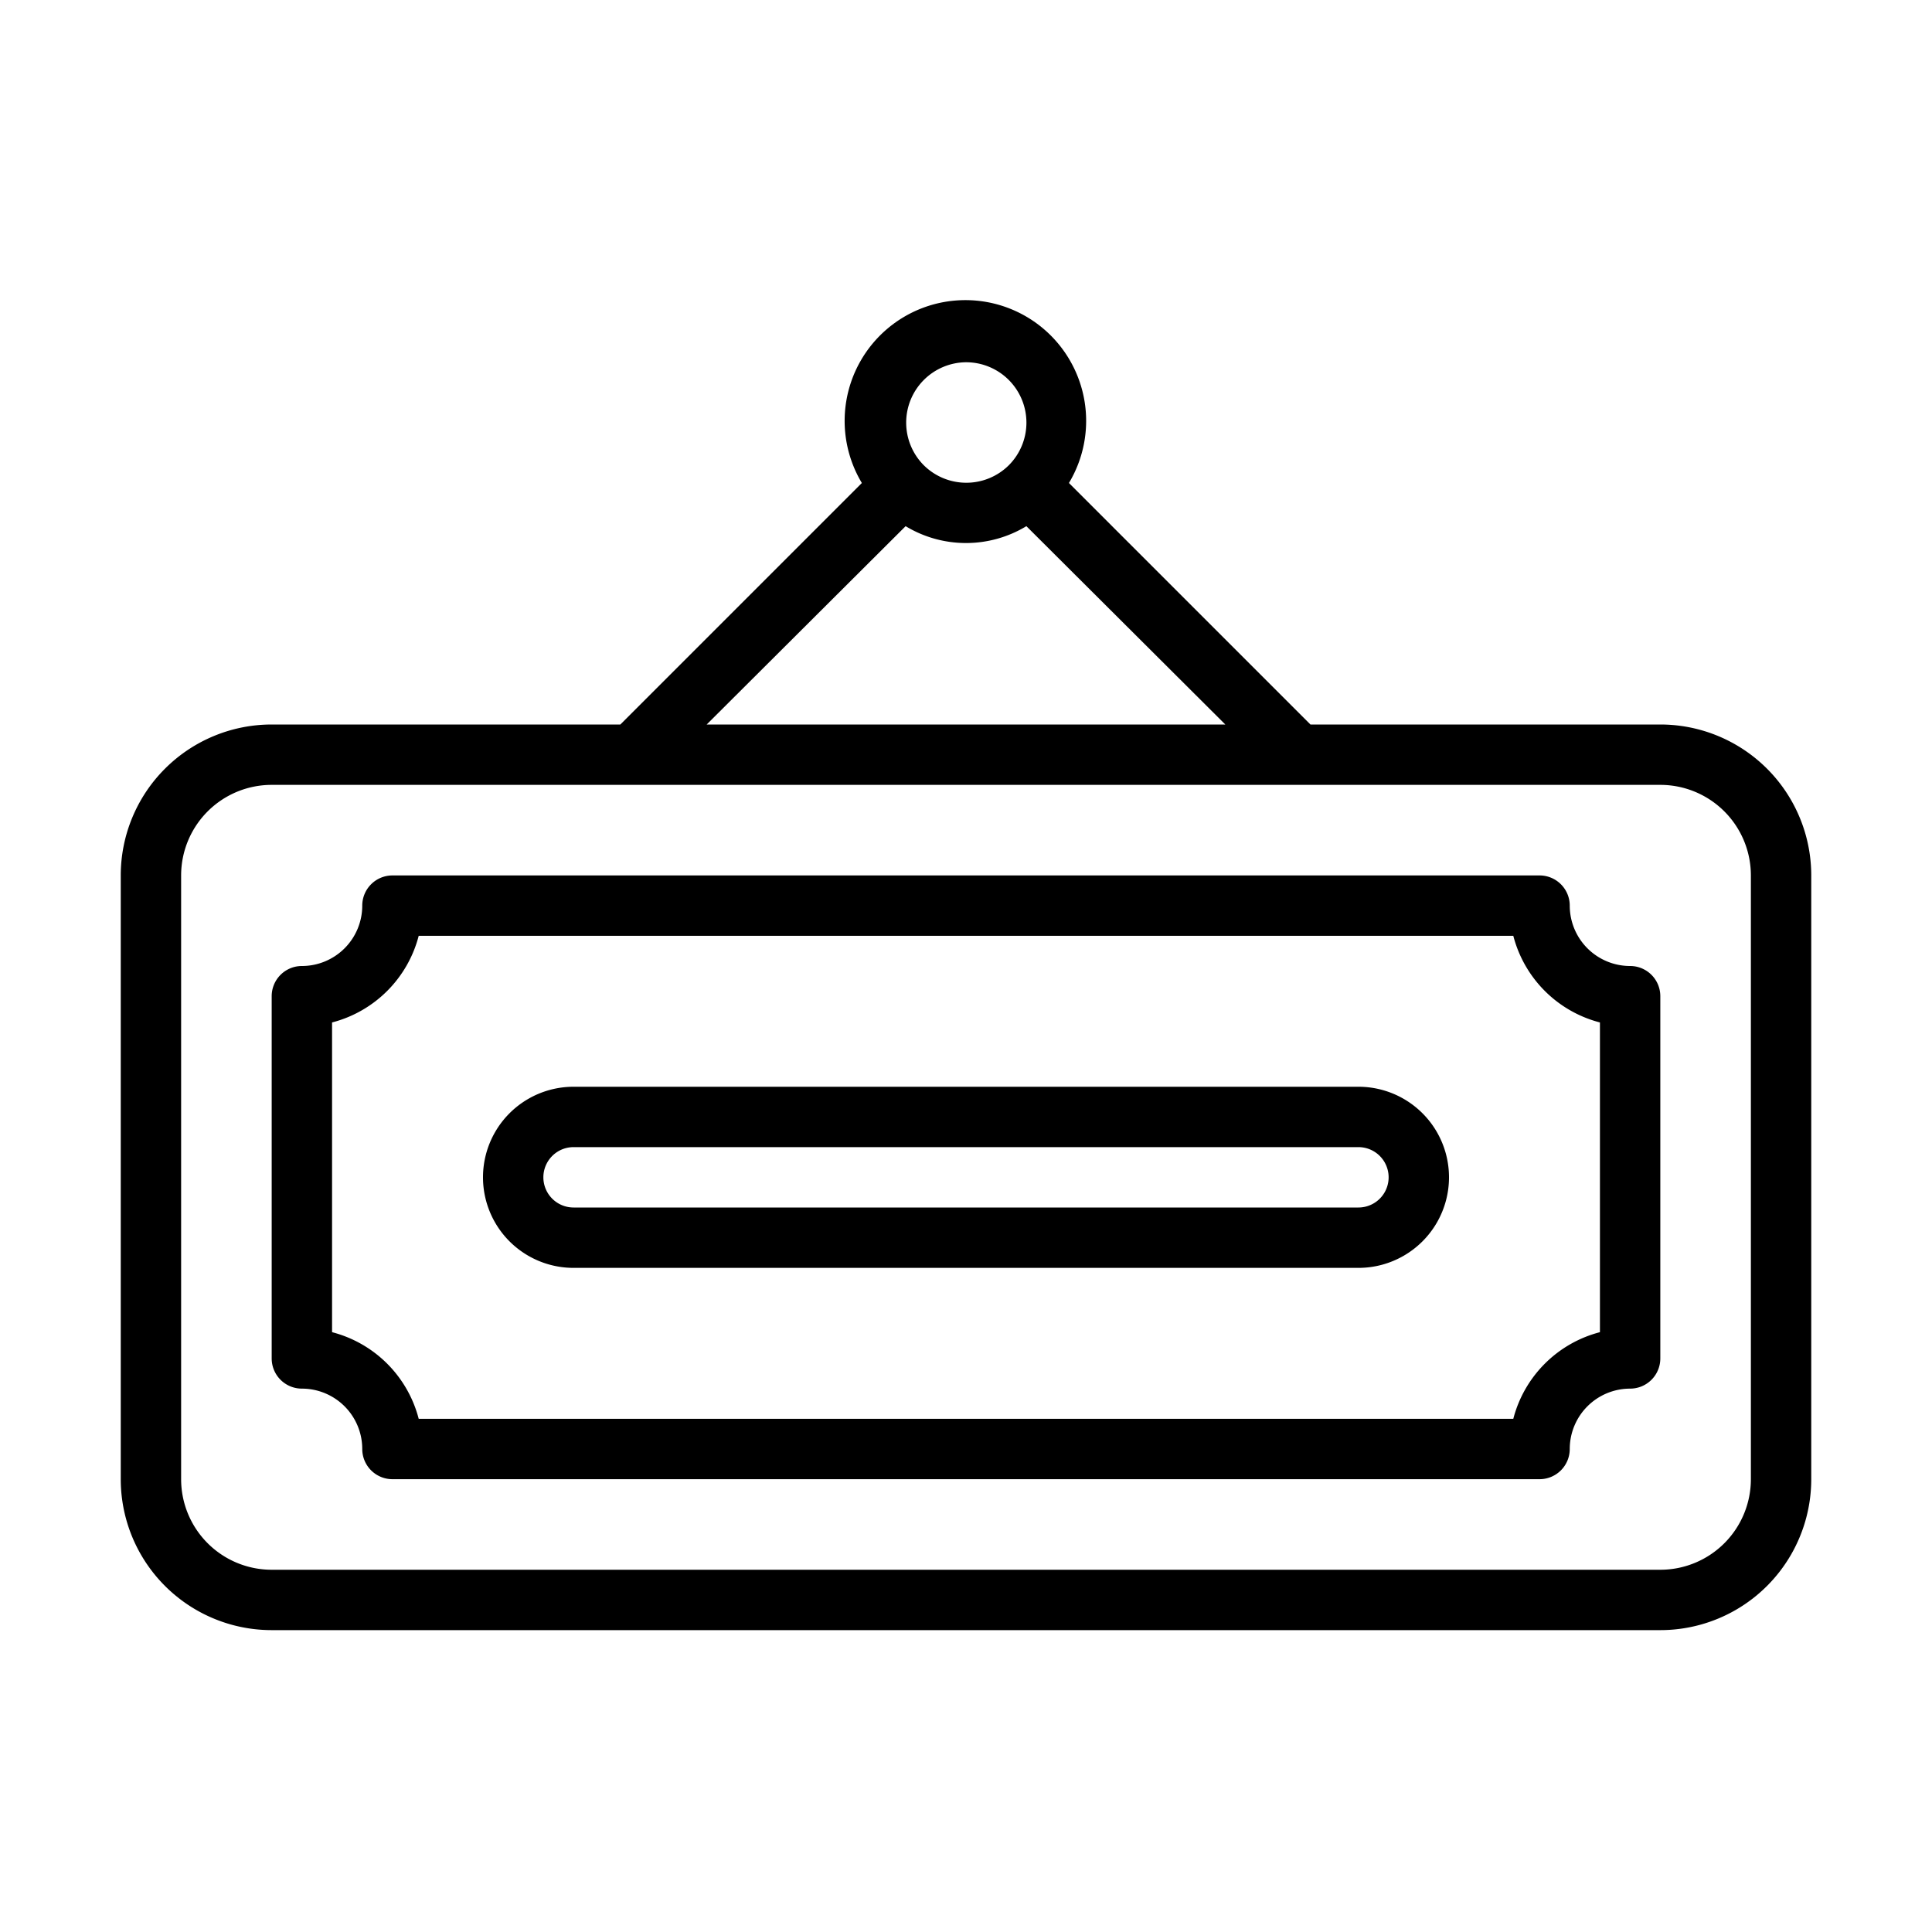 <svg xmlns="http://www.w3.org/2000/svg" viewBox="0 0 64 64"><g id="Expanded"><path d="M55,24H43.41l-8-8a4,4,0,1,0-6.86,0l-8,8H9a5,5,0,0,0-5,5V49a5,5,0,0,0,5,5H55a5,5,0,0,0,5-5V29A5,5,0,0,0,55,24ZM32,12a2,2,0,0,1,1.42,3.41h0a2,2,0,0,1-2.82,0h0A2,2,0,0,1,32,12Zm-2,5.43a3.86,3.86,0,0,0,4,0L40.59,24H23.41ZM58,49a3,3,0,0,1-3,3H9a3,3,0,0,1-3-3V29a3,3,0,0,1,3-3H55a3,3,0,0,1,3,3ZM54,32a2,2,0,0,1-2-2,1,1,0,0,0-1-1H13a1,1,0,0,0-1,1,2,2,0,0,1-2,2,1,1,0,0,0-1,1V45a1,1,0,0,0,1,1,2,2,0,0,1,2,2,1,1,0,0,0,1,1H51a1,1,0,0,0,1-1,2,2,0,0,1,2-2,1,1,0,0,0,1-1V33A1,1,0,0,0,54,32ZM53,44.13A4,4,0,0,0,50.13,47H13.87A4,4,0,0,0,11,44.13V33.87A4,4,0,0,0,13.87,31H50.13A4,4,0,0,0,53,33.87ZM45,36H19a3,3,0,0,0,0,6H45a3,3,0,0,0,0-6Zm0,4H19a1,1,0,0,1,0-2H45a1,1,0,0,1,0,2Z"/></g></svg>